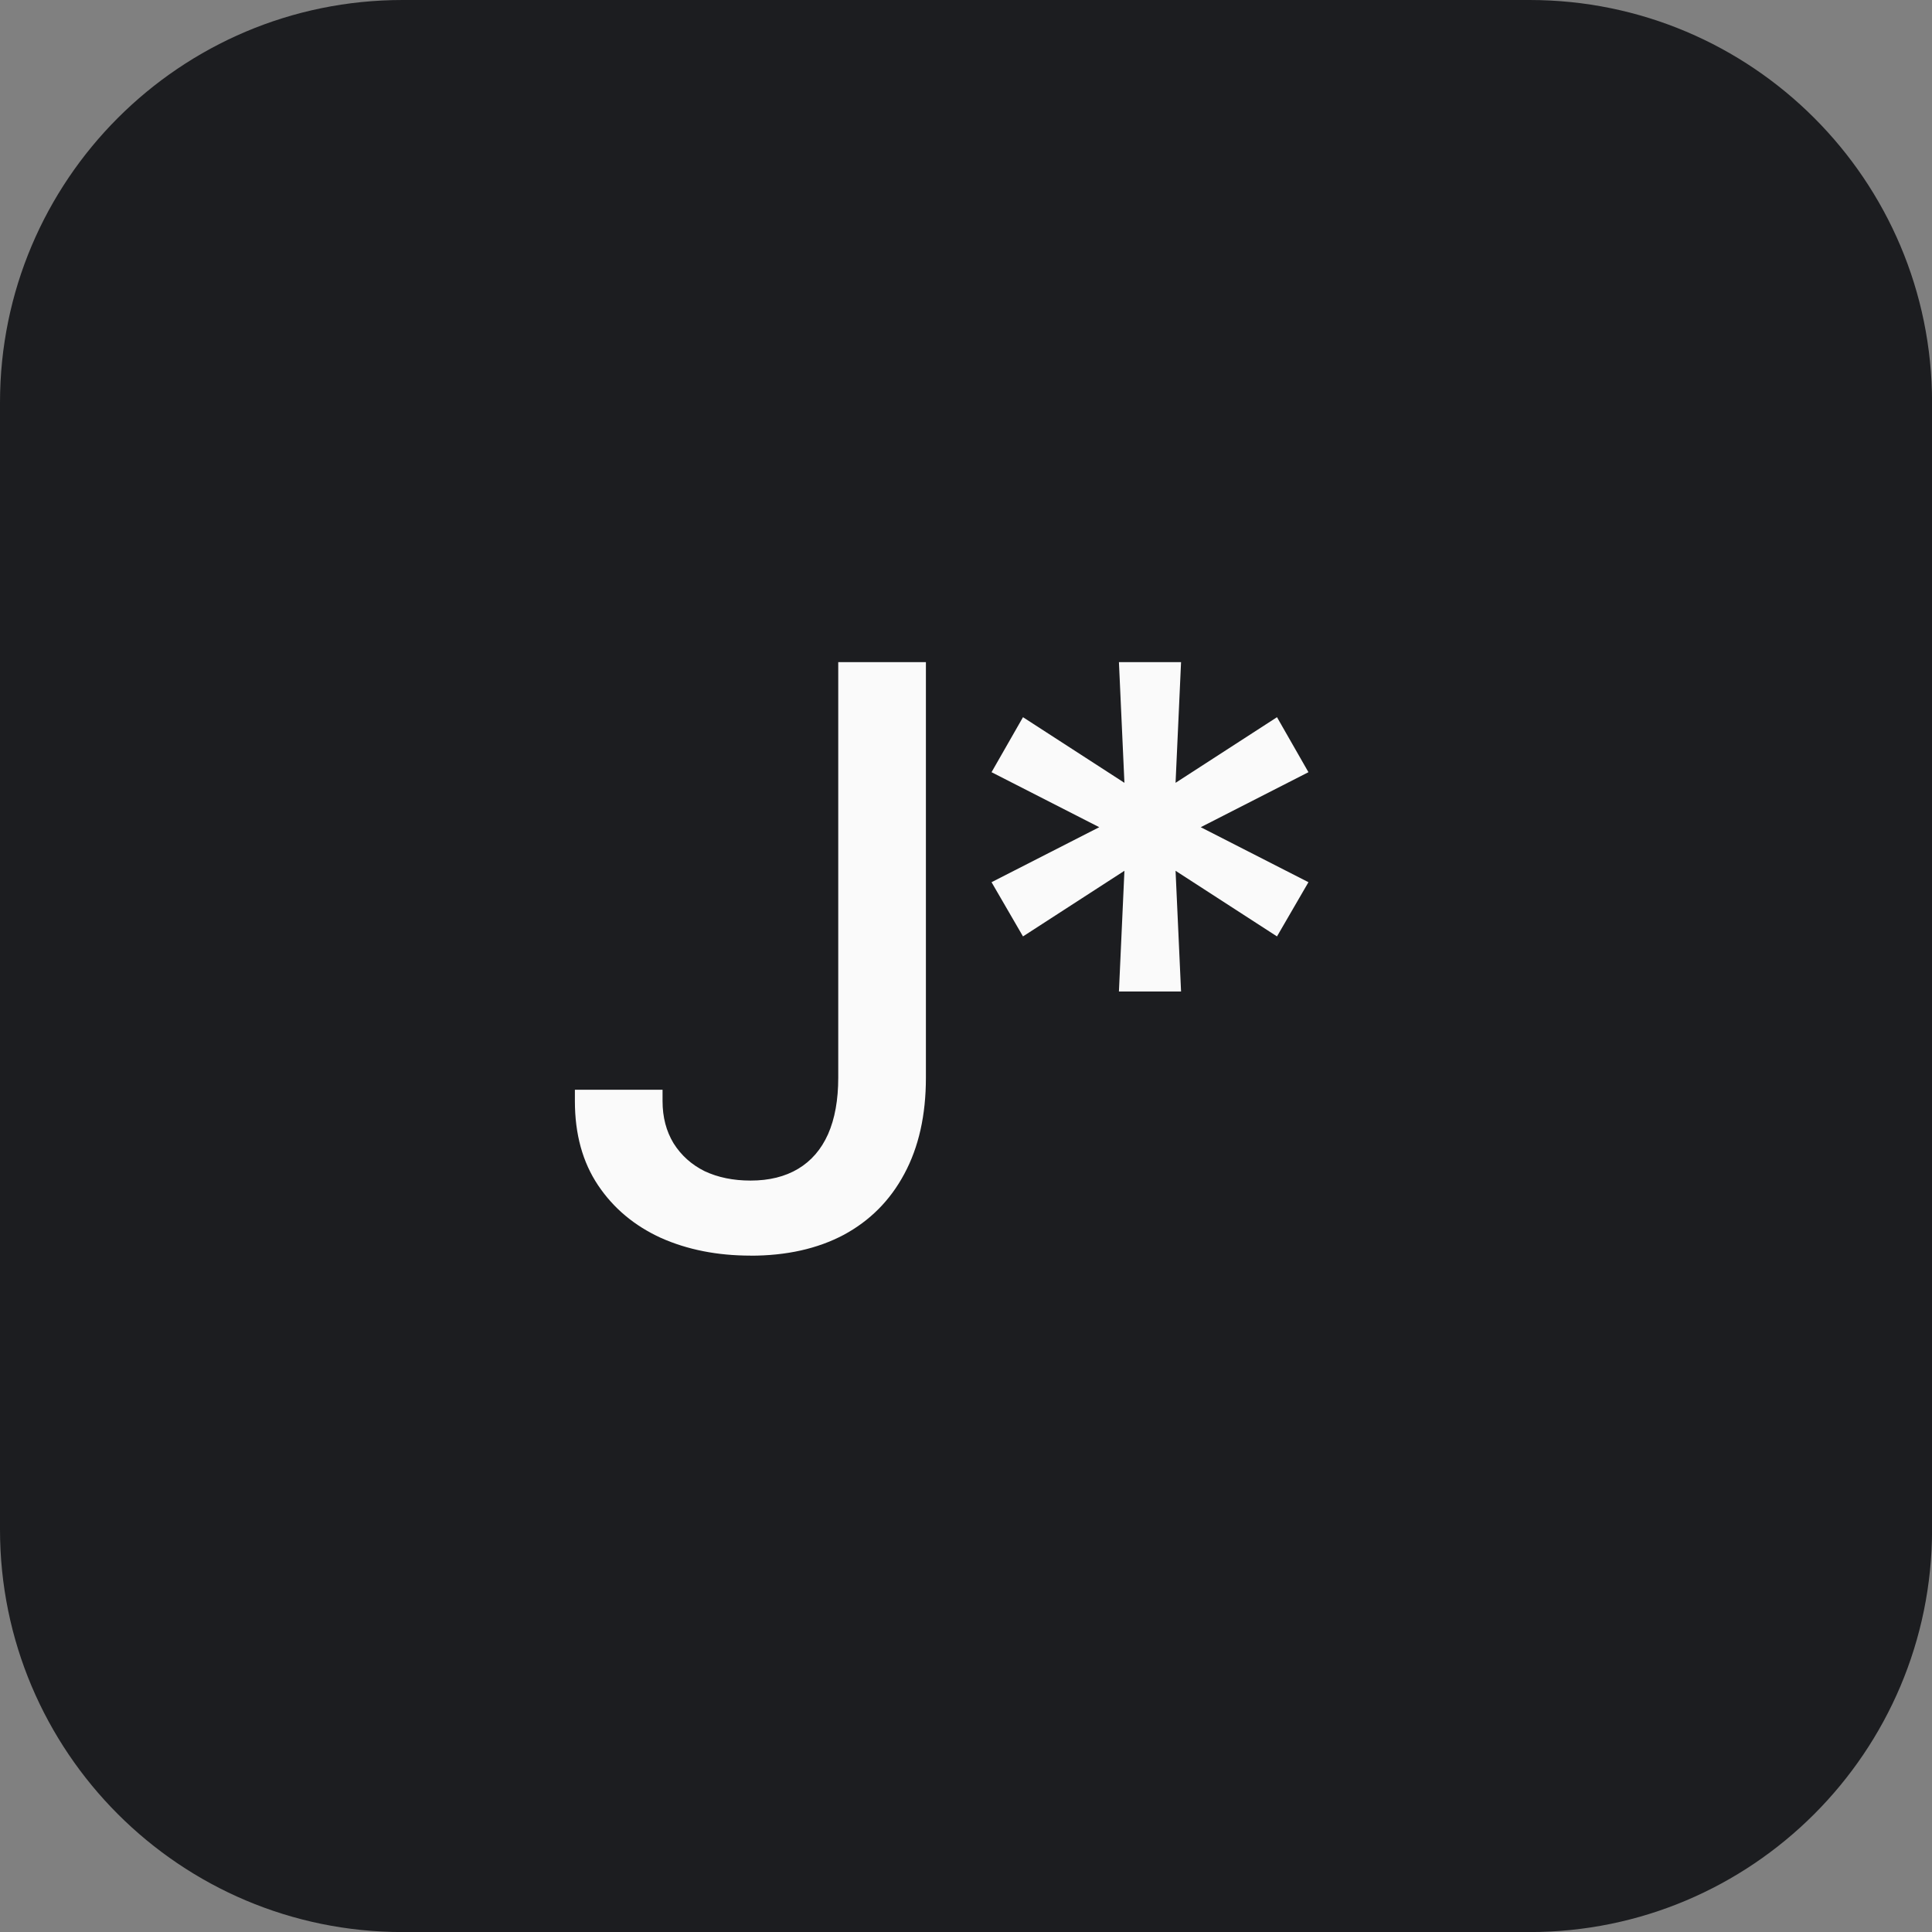 <svg version="1.1" xmlns="http://www.w3.org/2000/svg" width="32" height="32" viewBox="0 0 32 32">
<rect x="0" y="0" width="32" height="32" fill="#808080" stroke="none"/>
<title>favicon</title>
<path fill="#1c1d20" d="M6.667 0h18.667c3.682 0 6.667 2.985 6.667 6.667v18.667c0 3.682-2.985 6.667-6.667 6.667h-18.667c-3.682 0-6.667-2.985-6.667-6.667v-18.667c0-3.682 2.985-6.667 6.667-6.667z"></path>
<path fill="#fafafa" d="M12.432 20.797c-0.551 0-1.046-0.098-1.484-0.293-0.438-0.2-0.786-0.49-1.042-0.872s-0.384-0.846-0.384-1.393v-0.189h1.452v0.189c0 0.265 0.061 0.497 0.182 0.697 0.126 0.2 0.297 0.354 0.514 0.462 0.221 0.104 0.475 0.156 0.762 0.156 0.308 0 0.571-0.065 0.788-0.195s0.382-0.321 0.495-0.573c0.113-0.256 0.169-0.569 0.169-0.937v-6.882h1.452v6.882c0 0.621-0.119 1.152-0.358 1.595-0.234 0.438-0.569 0.775-1.003 1.009-0.434 0.23-0.948 0.345-1.543 0.345zM18.533 16.422l0.091-1.999-1.68 1.087-0.521-0.898 1.784-0.911-1.784-0.911 0.521-0.911 1.68 1.087-0.091-1.999h1.029l-0.091 1.999 1.68-1.087 0.521 0.911-1.784 0.911 1.784 0.911-0.521 0.898-1.68-1.087 0.091 1.999h-1.029z"></path>
</svg>
